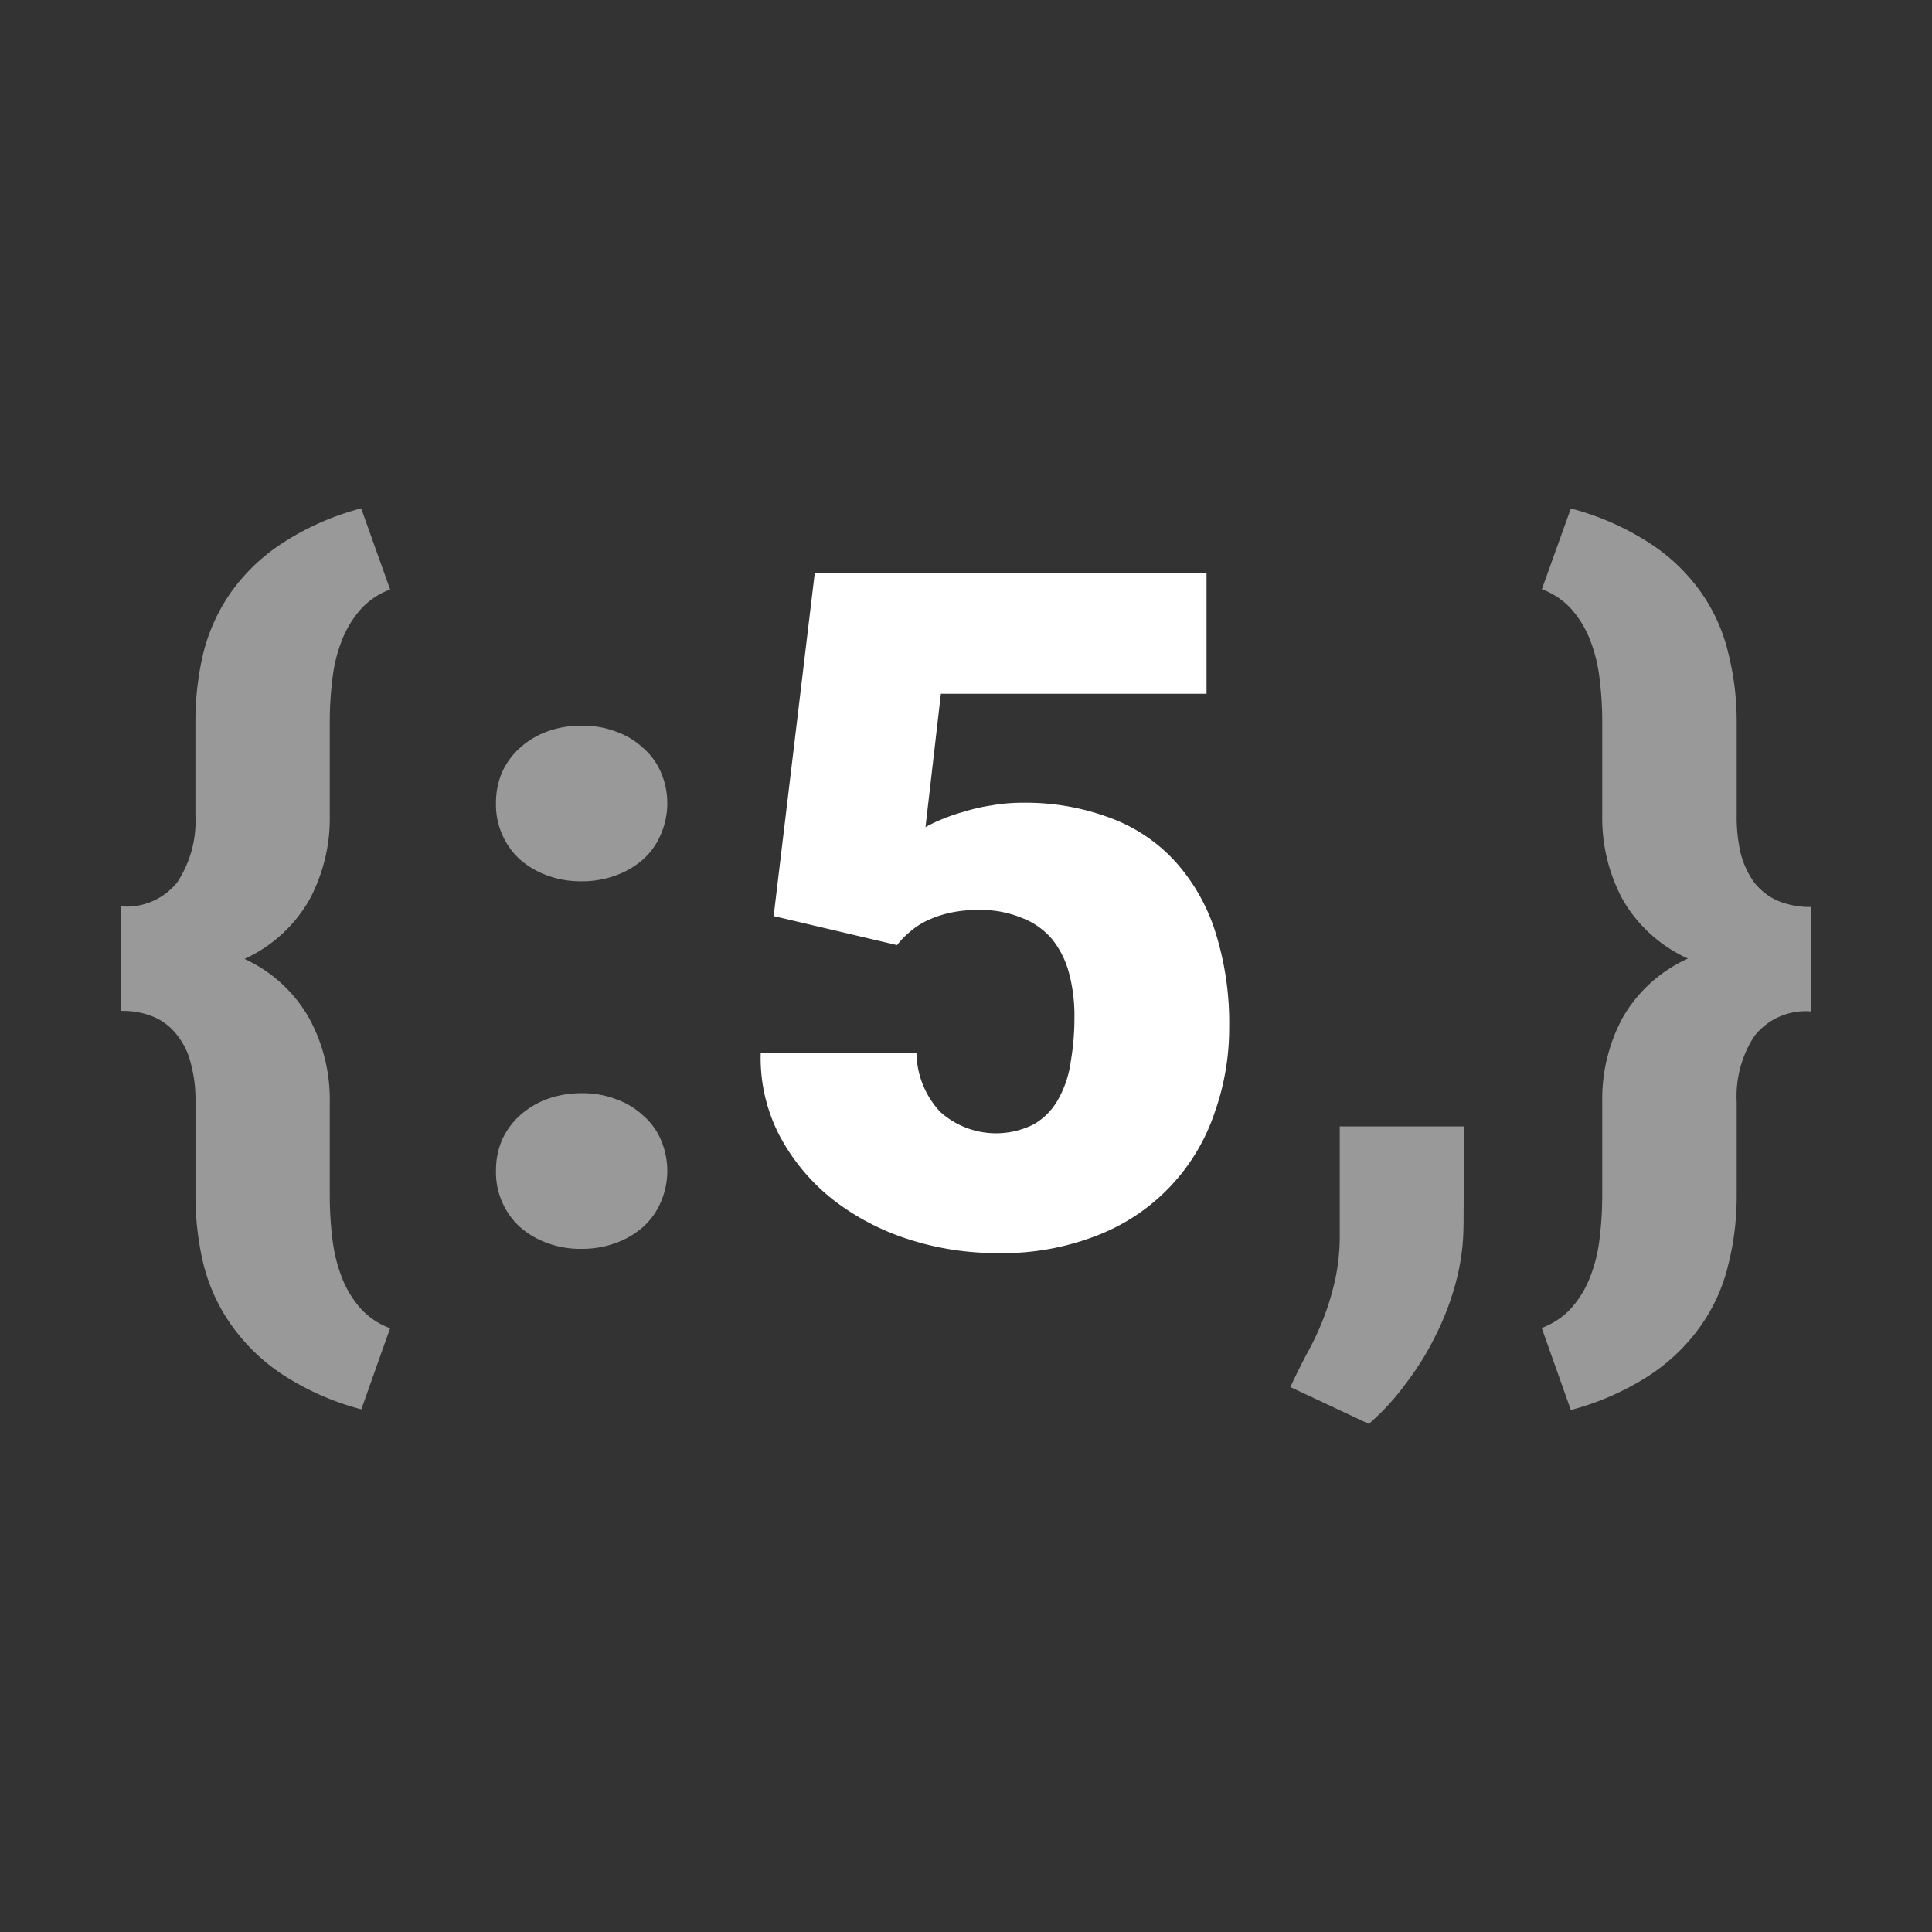<svg viewBox="0 0 32 32" xmlns="http://www.w3.org/2000/svg"><rect x="0" y="0" width="32" height="32" fill="#333333" stroke="none"/><path d="m12.815 15.167.68-5.676h6.489v2h-4.4l-.255 2.209a2.4 2.4 0 0 1 .252-.122 2.962 2.962 0 0 1 .374-.13 2.9 2.9 0 0 1 .458-.106 2.834 2.834 0 0 1 .512-.046 3.983 3.983 0 0 1 1.466.252 2.736 2.736 0 0 1 1.076.723 3.167 3.167 0 0 1 .664 1.168 5 5 0 0 1 .228 1.588 4.157 4.157 0 0 1 -.236 1.387 3.307 3.307 0 0 1 -1.9 2.029 4.3 4.3 0 0 1 -1.715.312 4.75 4.75 0 0 1 -1.458-.228 4.054 4.054 0 0 1 -1.252-.656 3.359 3.359 0 0 1 -.878-1.046 2.787 2.787 0 0 1 -.32-1.382h2.58a1.458 1.458 0 0 0 .39.97 1.383 1.383 0 0 0 1.558.206 1.089 1.089 0 0 0 .4-.412 1.749 1.749 0 0 0 .206-.618 4.3 4.3 0 0 0 .062-.74 2.709 2.709 0 0 0 -.092-.74 1.506 1.506 0 0 0 -.282-.558 1.229 1.229 0 0 0 -.5-.349 1.78 1.78 0 0 0 -.718-.13 2.121 2.121 0 0 0 -.5.054 1.805 1.805 0 0 0 -.382.138 1.318 1.318 0 0 0 -.274.19 1.28 1.28 0 0 0 -.19.2l-2.048-.482" fill="#fff"/><g fill="#999"><path d="m5.985 23.343a4.45 4.45 0 0 1 -1.311-.58 3.2 3.2 0 0 1 -.848-.824 3.012 3.012 0 0 1 -.458-1.008 4.879 4.879 0 0 1 -.13-1.143v-1.55a2.3 2.3 0 0 0 -.076-.618 1.184 1.184 0 0 0 -.222-.466.969.969 0 0 0 -.382-.306 1.324 1.324 0 0 0 -.558-.104v-1.732a1.074 1.074 0 0 0 .937-.4 1.841 1.841 0 0 0 .3-1.1v-1.55a4.879 4.879 0 0 1 .13-1.143 3.037 3.037 0 0 1 .458-1.008 3.17 3.17 0 0 1 .846-.811 4.482 4.482 0 0 1 1.311-.58l.48 1.344a1.222 1.222 0 0 0 -.488.328 1.742 1.742 0 0 0 -.306.5 2.524 2.524 0 0 0 -.16.634 5.827 5.827 0 0 0 -.046.74v1.55a2.844 2.844 0 0 1 -.336 1.384 2.37 2.37 0 0 1 -1.076.983 2.356 2.356 0 0 1 1.076.992 2.808 2.808 0 0 1 .336 1.374v1.55a5.827 5.827 0 0 0 .046.74 2.586 2.586 0 0 0 .16.634 1.684 1.684 0 0 0 .306.5 1.222 1.222 0 0 0 .488.327c0-.005-.477 1.344-.477 1.344"/><path d="m8.215 19.393a1.289 1.289 0 0 1 .1-.512 1.212 1.212 0 0 1 .29-.4 1.373 1.373 0 0 1 .45-.274 1.637 1.637 0 0 1 .58-.1 1.555 1.555 0 0 1 .572.1 1.269 1.269 0 0 1 .45.274 1.077 1.077 0 0 1 .29.4 1.294 1.294 0 0 1 0 1.024 1.151 1.151 0 0 1 -.29.412 1.388 1.388 0 0 1 -.45.268 1.613 1.613 0 0 1 -.572.1 1.578 1.578 0 0 1 -.58-.1 1.409 1.409 0 0 1 -.45-.268 1.229 1.229 0 0 1 -.39-.924m0-6.088a1.289 1.289 0 0 1 .1-.512 1.212 1.212 0 0 1 .29-.4 1.373 1.373 0 0 1 .45-.274 1.637 1.637 0 0 1 .58-.1 1.555 1.555 0 0 1 .572.1 1.269 1.269 0 0 1 .45.274 1.077 1.077 0 0 1 .29.4 1.294 1.294 0 0 1 0 1.024 1.151 1.151 0 0 1 -.29.412 1.388 1.388 0 0 1 -.45.268 1.613 1.613 0 0 1 -.572.1 1.578 1.578 0 0 1 -.58-.1 1.409 1.409 0 0 1 -.45-.268 1.229 1.229 0 0 1 -.39-.924"/><path d="m24.24 20.293a3.648 3.648 0 0 1 -.122.929 4.534 4.534 0 0 1 -.336.891 4.706 4.706 0 0 1 -.5.807 4.005 4.005 0 0 1 -.61.664l-1.3-.61c.081-.173.168-.349.26-.526a4.846 4.846 0 0 0 .268-.558 4.443 4.443 0 0 0 .206-.656 3.406 3.406 0 0 0 .084-.8v-1.778h2.059l-.008 1.636"/><path d="m25.538 21.994a1.251 1.251 0 0 0 .488-.328 1.707 1.707 0 0 0 .306-.5 2.525 2.525 0 0 0 .16-.634 5.826 5.826 0 0 0 .046-.74v-1.55a2.844 2.844 0 0 1 .336-1.382 2.364 2.364 0 0 1 1.084-.983 2.364 2.364 0 0 1 -1.084-.983 2.844 2.844 0 0 1 -.336-1.382v-1.55a5.827 5.827 0 0 0 -.046-.74 2.586 2.586 0 0 0 -.16-.634 1.684 1.684 0 0 0 -.306-.5 1.222 1.222 0 0 0 -.488-.328l.48-1.338a4.45 4.45 0 0 1 1.311.578 3.092 3.092 0 0 1 .848.815 2.892 2.892 0 0 1 .45 1.008 4.606 4.606 0 0 1 .138 1.143v1.55a2.655 2.655 0 0 0 .068.626 1.448 1.448 0 0 0 .222.474 1.037 1.037 0 0 0 .382.3 1.376 1.376 0 0 0 .564.106v1.731a1.077 1.077 0 0 0 -.946.412 1.828 1.828 0 0 0 -.29 1.084v1.55a4.606 4.606 0 0 1 -.138 1.143 2.915 2.915 0 0 1 -.45 1.008 3.157 3.157 0 0 1 -.848.824 4.482 4.482 0 0 1 -1.311.58l-.48-1.352"/></g></svg>